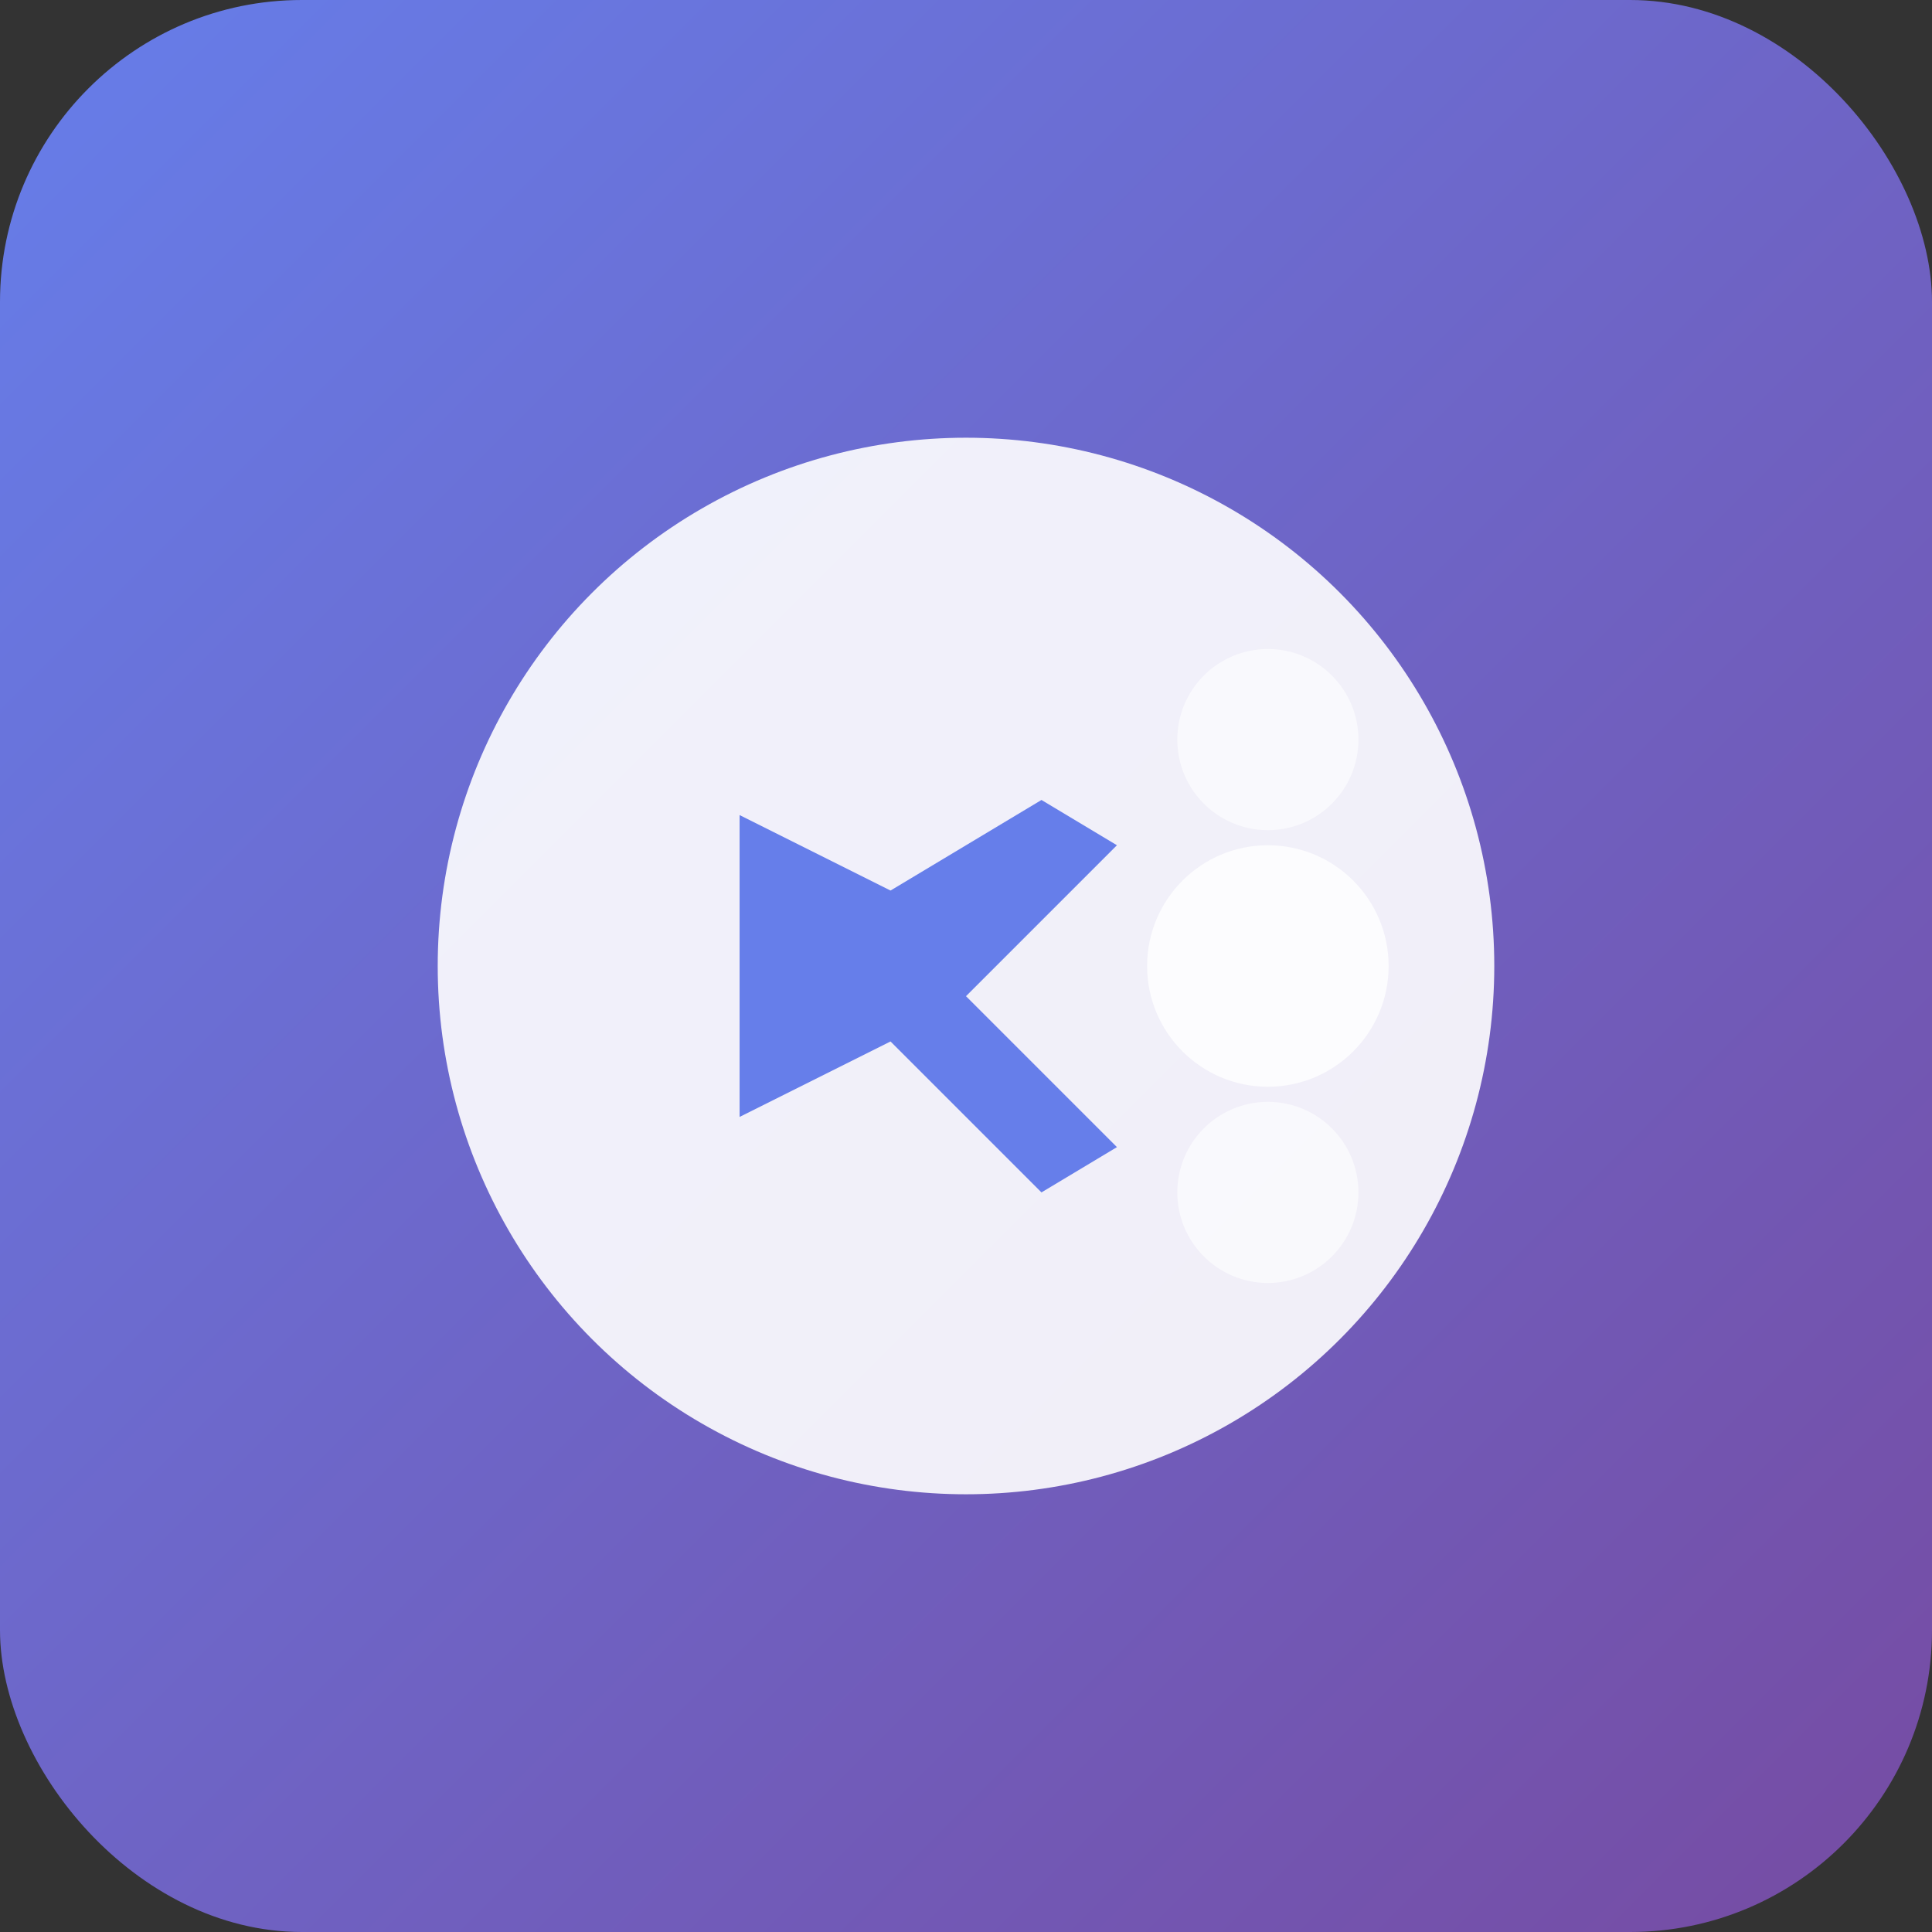 <svg xmlns="http://www.w3.org/2000/svg" width="128" height="128" viewBox="0 0 128 128">
  <rect x="0" y="0" width="128" height="128" fill="#333333" stroke="none"/>
  <defs>
    <linearGradient id="grad1" x1="0%" y1="0%" x2="100%" y2="100%">
      <stop offset="0%" style="stop-color:#667eea;stop-opacity:1" />
      <stop offset="100%" style="stop-color:#764ba2;stop-opacity:1" />
    </linearGradient>
  </defs>
  <rect width="128" height="128" rx="20" fill="url(#grad1)"/>
  <g transform="translate(64, 64)">
    <circle cx="0" cy="0" r="35" fill="white" opacity="0.9"/>
    <path d="M -15 -10 L -15 10 L -5 5 L 5 15 L 10 12 L 0 2 L 10 -8 L 5 -11 L -5 -5 Z" fill="#667eea"/>
    <circle cx="20" cy="0" r="8" fill="white" opacity="0.8"/>
    <circle cx="20" cy="-15" r="6" fill="white" opacity="0.6"/>
    <circle cx="20" cy="15" r="6" fill="white" opacity="0.6"/>
  </g>
</svg>